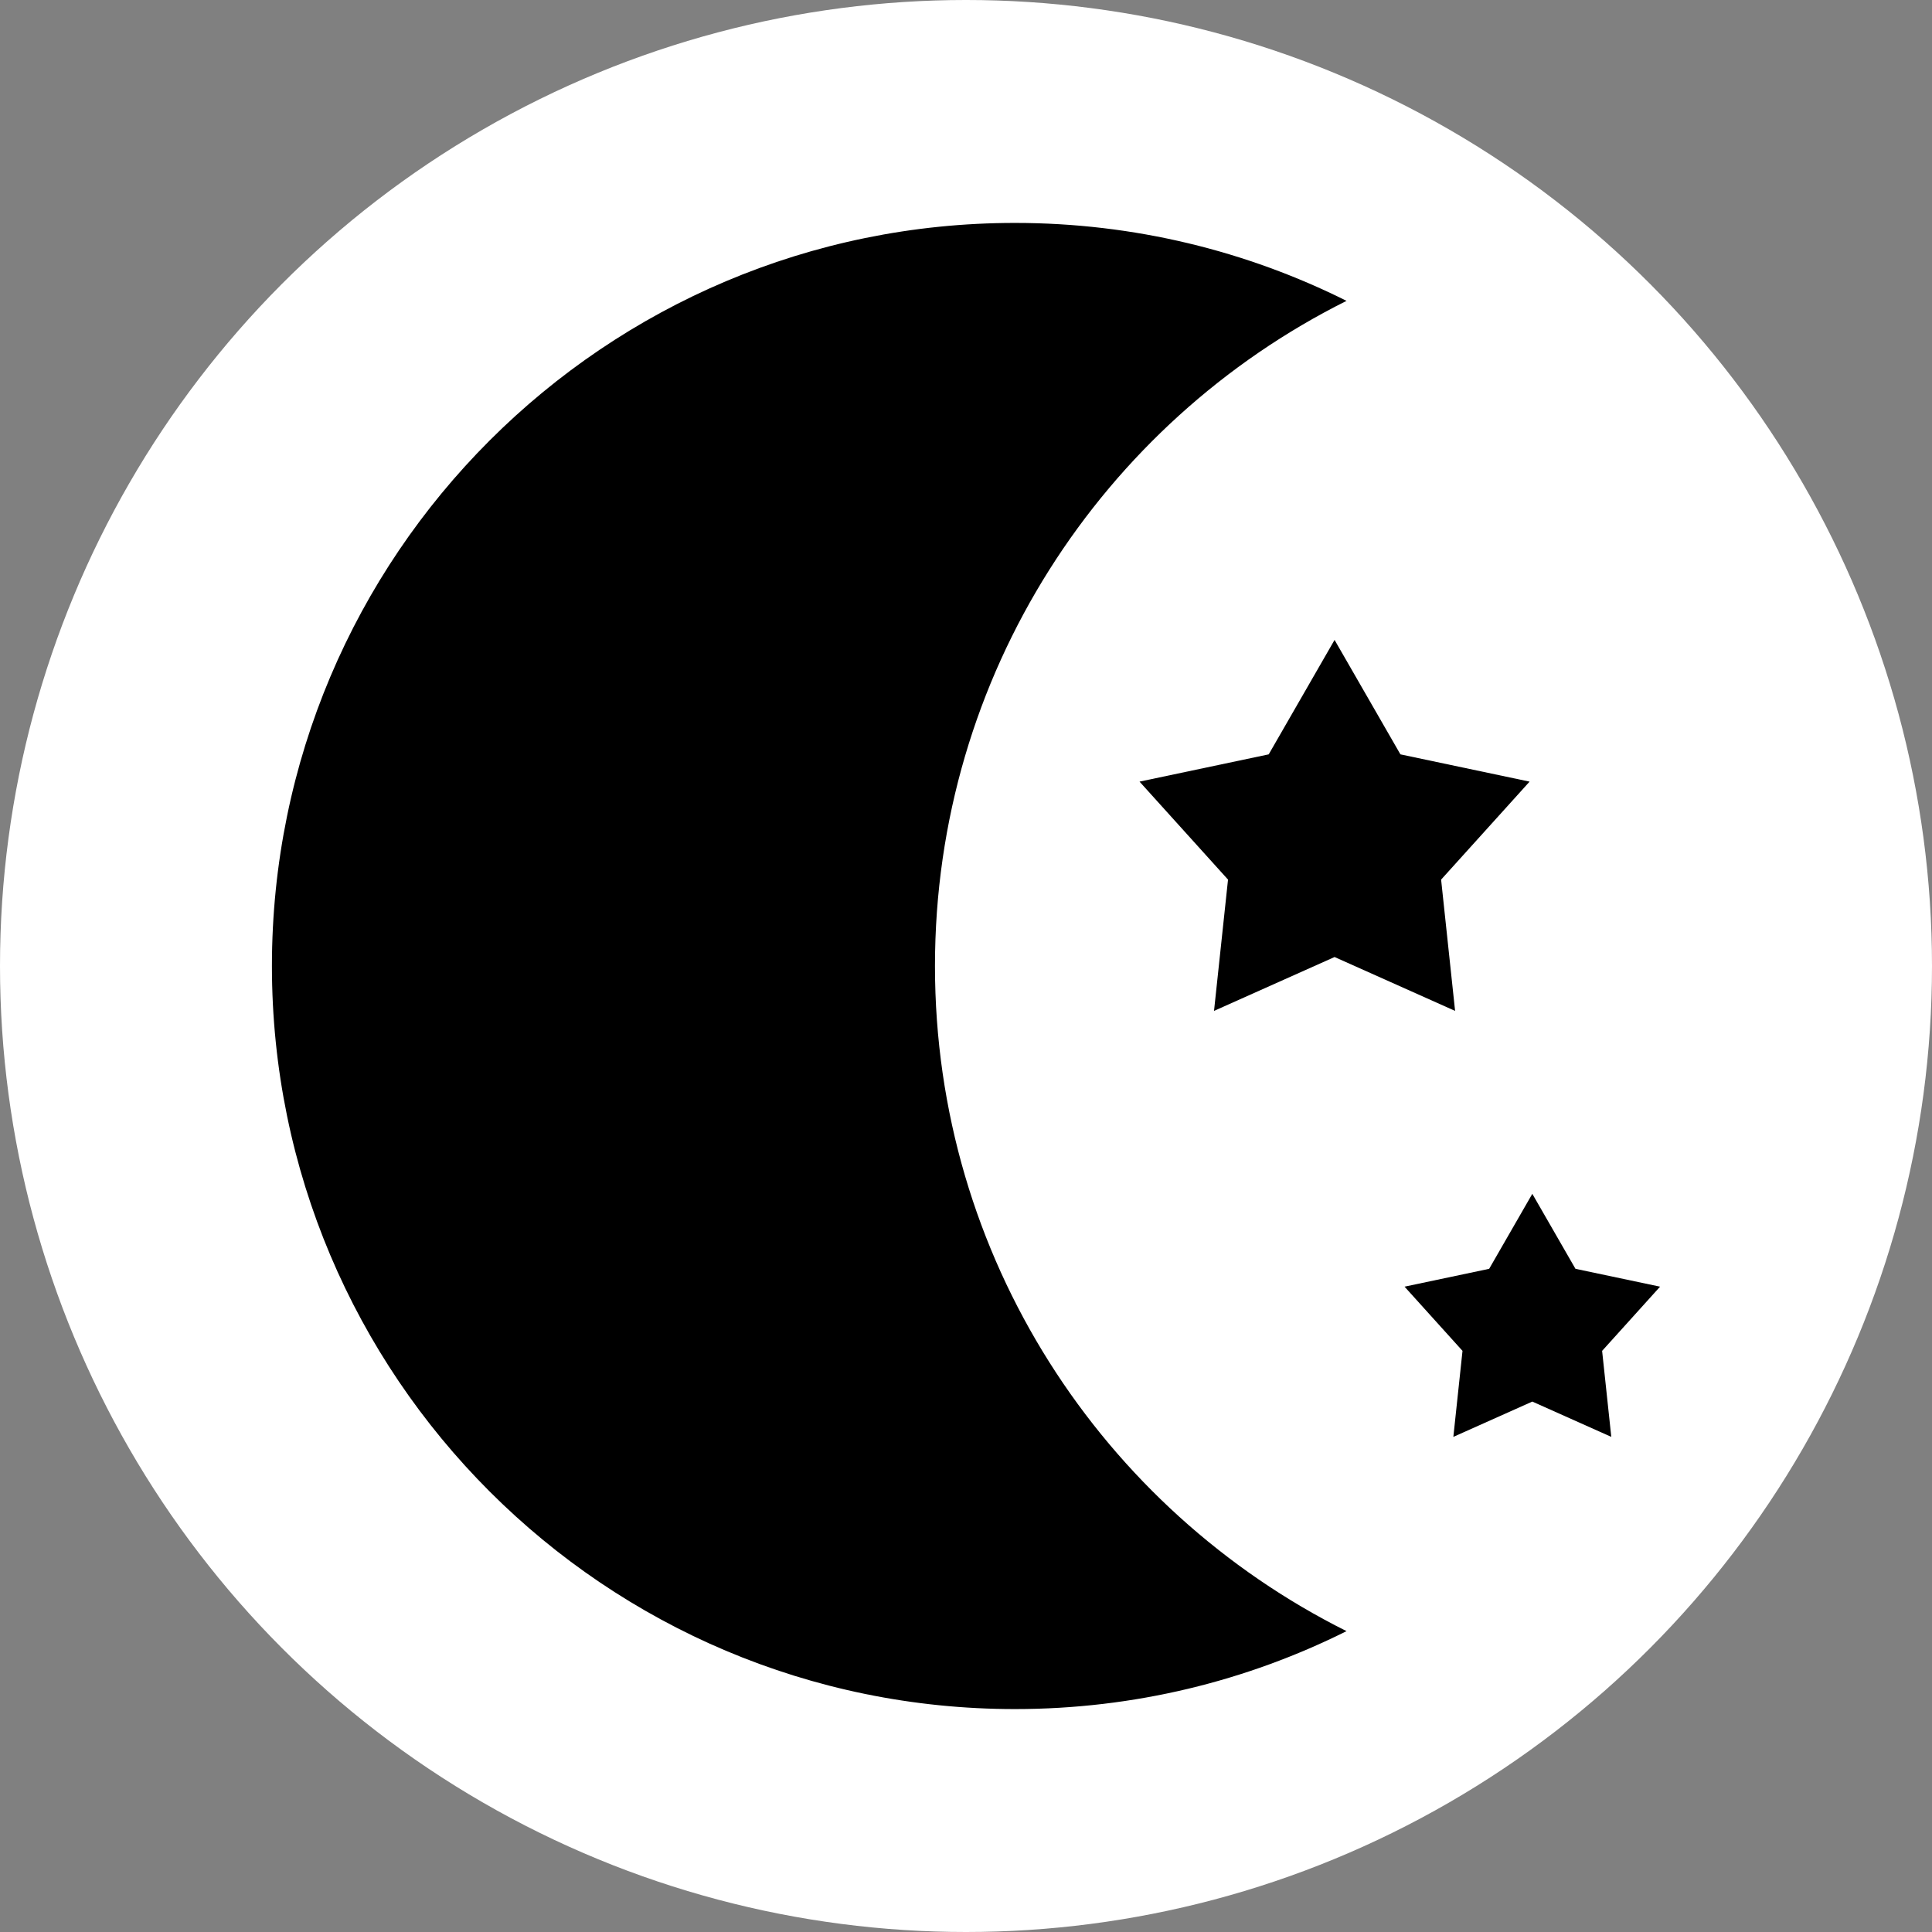 <svg width="130" height="130" viewBox="0 0 130 130" fill="none" xmlns="http://www.w3.org/2000/svg">
<rect x="0" y="0" width="130" height="130" fill="#808080" stroke="none"/>
<circle cx="65" cy="65" r="65" fill="white"/>
<path d="M85.369 50.759L76.677 52.594L82.631 59.187L81.689 68.021L89.8 64.396L97.91 68.021L96.969 59.187L102.923 52.594L94.231 50.759L89.8 43.059L85.369 50.759Z" fill="black"/>
<path d="M111.703 86.577L106.009 85.375L103.106 80.33L100.203 85.375L94.509 86.577L98.409 90.897L97.793 96.684L103.106 94.309L108.42 96.684L107.803 90.897L111.703 86.577Z" fill="black"/>
<path d="M62.912 65C62.912 45.403 74.188 28.442 90.605 20.244C83.889 16.89 76.314 15 68.297 15C40.683 15 18.297 37.386 18.297 65C18.297 92.614 40.683 115 68.297 115C76.314 115 83.889 113.11 90.605 109.756C74.188 101.558 62.912 84.597 62.912 65Z" fill="black"/>
</svg>
